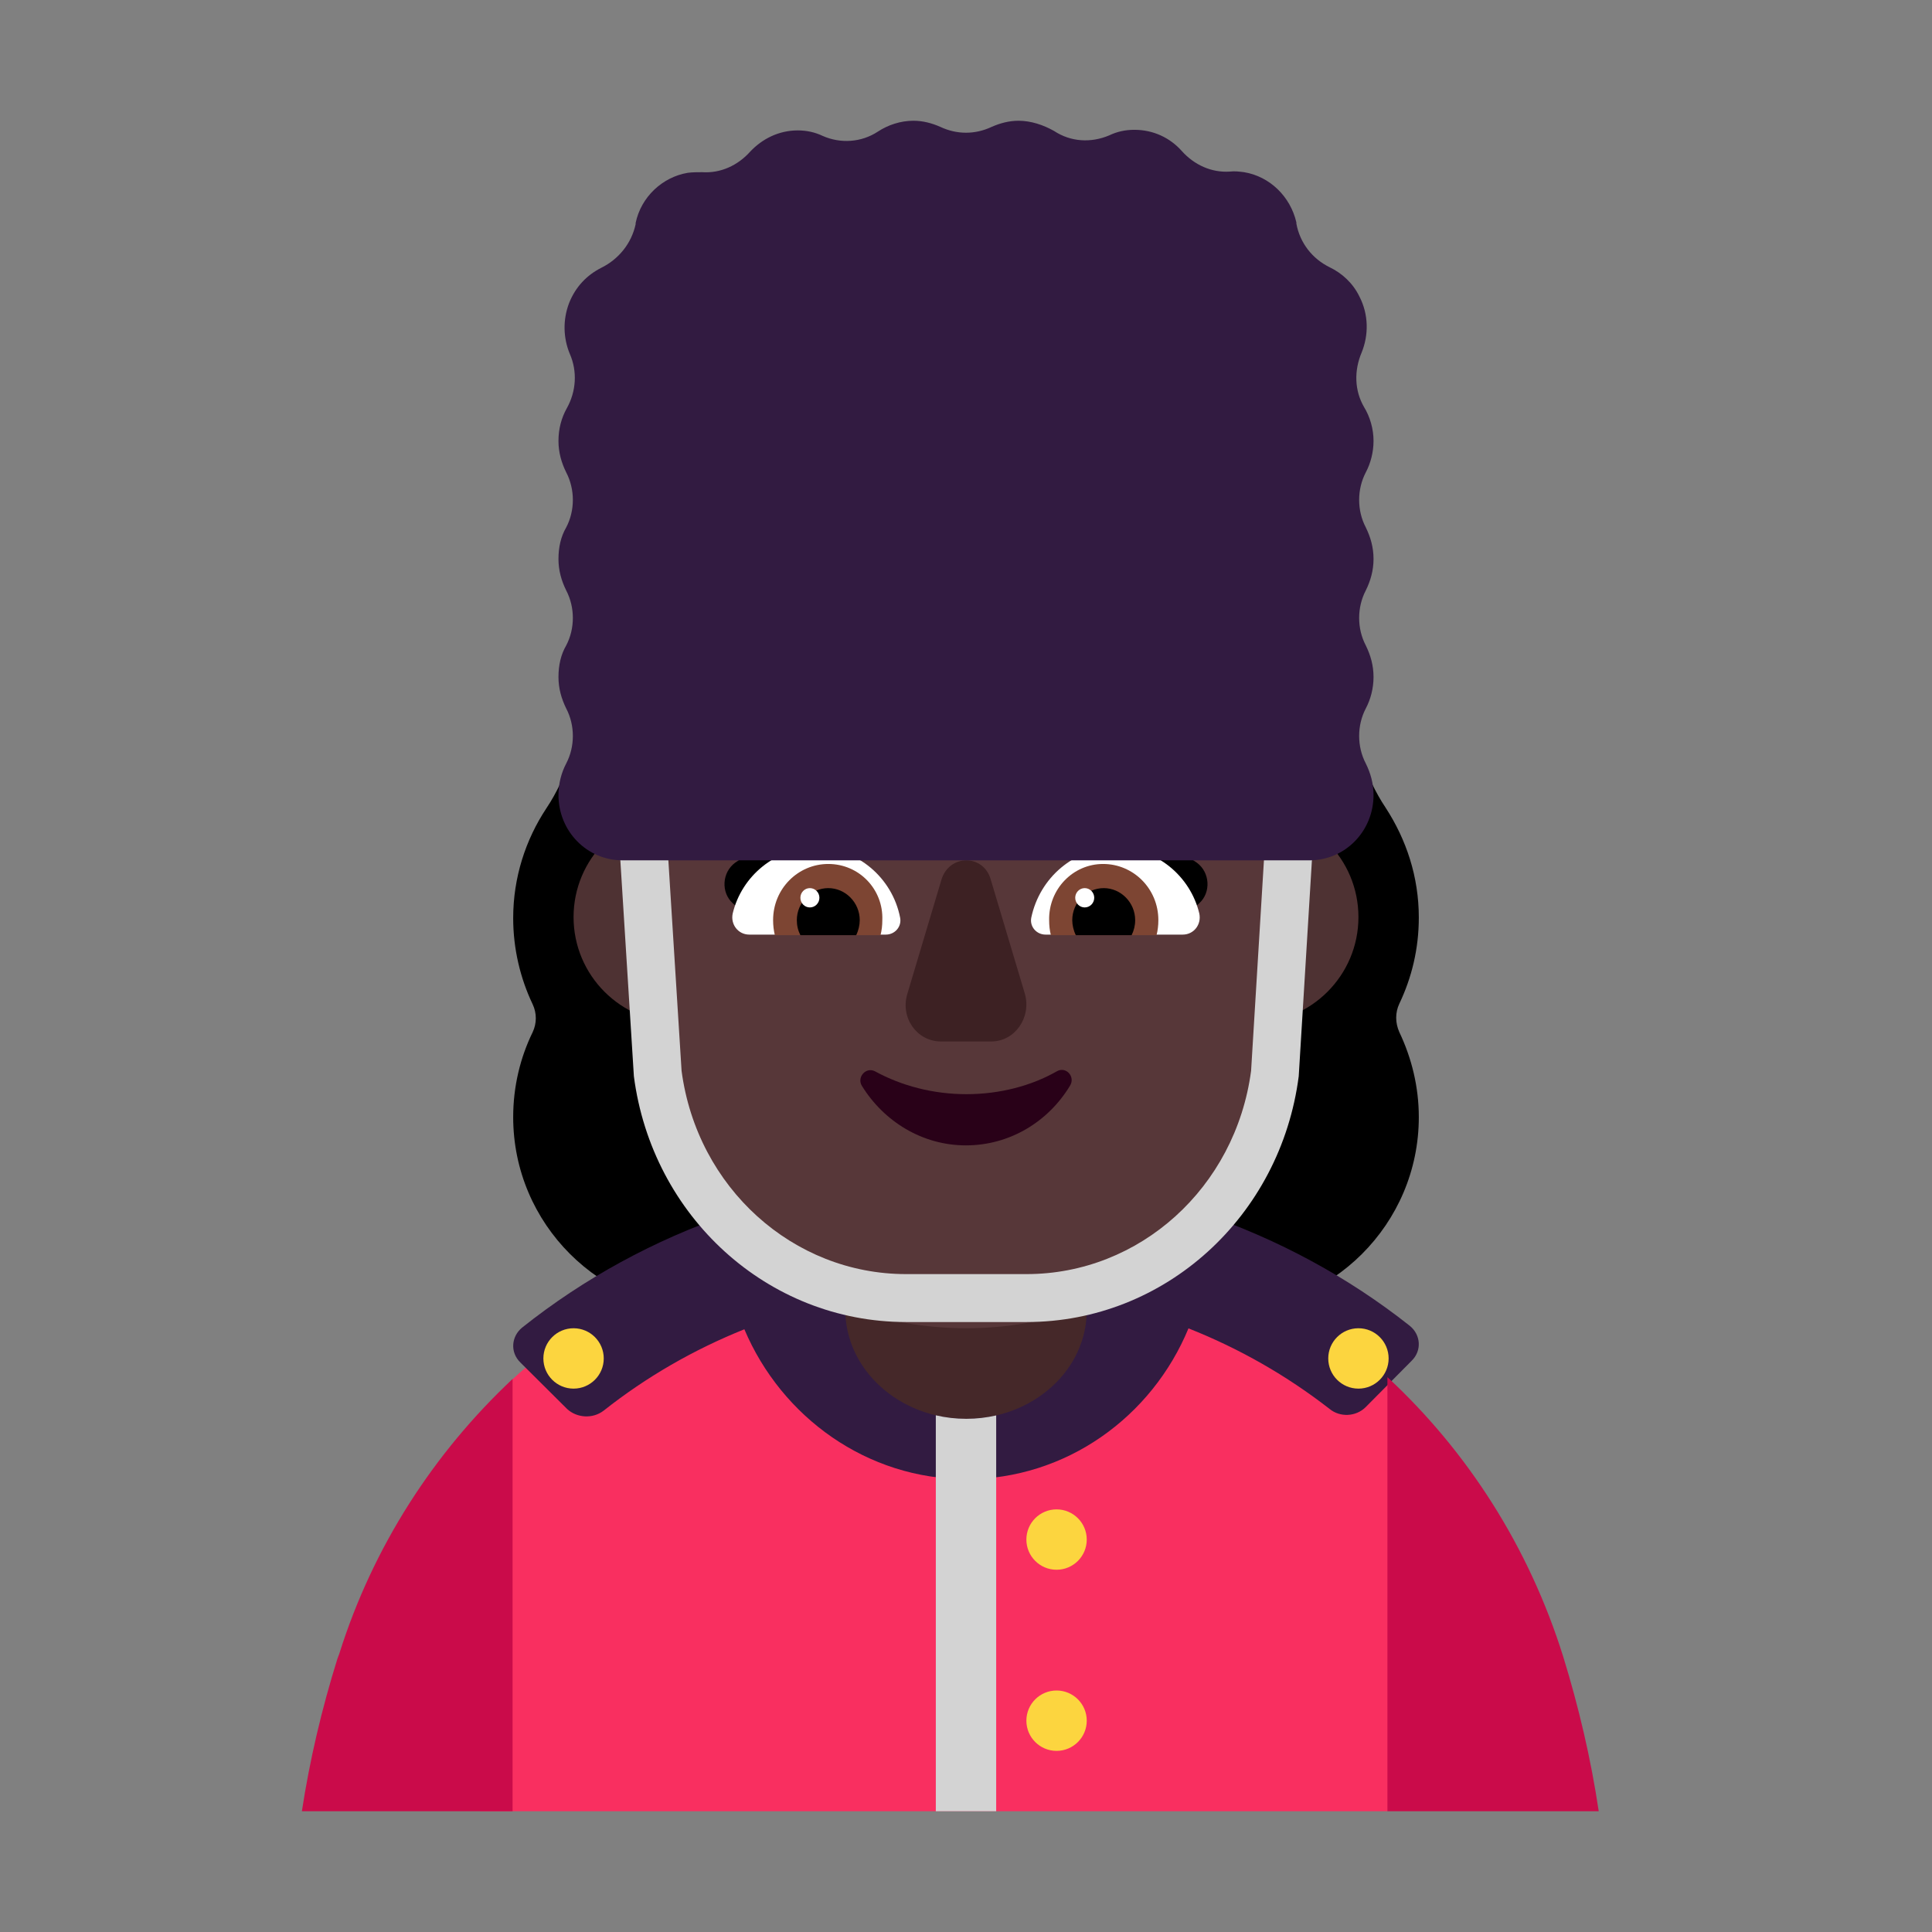 <svg width="1024" height="1024" viewBox="0 0 32 32" fill="none" xmlns="http://www.w3.org/2000/svg">
<rect x="0" y="0" width="32" height="32" fill="#808080" stroke="none"/>
<path d="M23.177 16.625C23.382 16.195 23.5 15.716 23.5 15.198C23.5 14.523 23.294 13.907 22.951 13.379C22.599 12.851 22.422 12.245 22.422 11.609V11.599C22.422 9.78 20.953 8.314 19.13 8.314C18.954 8.314 18.778 8.226 18.68 8.089C18.082 7.258 17.102 6.71 16.005 6.71C14.898 6.71 13.928 7.258 13.33 8.089C13.213 8.245 13.046 8.323 12.87 8.323C11.047 8.323 9.578 9.79 9.578 11.609V11.619C9.578 12.245 9.401 12.861 9.049 13.389C8.706 13.907 8.5 14.533 8.5 15.207C8.5 15.716 8.618 16.205 8.823 16.635C8.892 16.782 8.892 16.948 8.823 17.095C8.618 17.515 8.5 17.994 8.5 18.503C8.5 20.273 9.94 21.71 11.714 21.71H20.286C22.06 21.71 23.5 20.273 23.5 18.503C23.5 18.004 23.382 17.525 23.177 17.095C23.108 16.938 23.108 16.772 23.177 16.625Z" fill="black"/>
<path d="M22.98 30L23.5 27L22.98 22.81C21.06 21.03 18.5 19.98 15.76 19.98C13 19.98 10.352 21.116 8.422 22.906L8.188 26.453L7.953 30H22.98Z" fill="#F92F60"/>
<path d="M13 15.19C13 16.156 12.216 16.94 11.25 16.94C10.284 16.94 9.5 16.156 9.5 15.19C9.5 14.223 10.284 13.44 11.25 13.44C12.216 13.44 13 14.223 13 15.19Z" fill="#4E3233"/>
<path d="M22.5 15.19C22.5 16.156 21.716 16.94 20.75 16.94C19.784 16.94 19 16.156 19 15.19C19 14.223 19.784 13.44 20.75 13.44C21.716 13.44 22.5 14.223 22.5 15.19Z" fill="#4E3233"/>
<path d="M8.618 22.566L9.393 23.337C9.554 23.486 9.816 23.505 9.998 23.365C10.705 22.806 11.49 22.354 12.329 22.017C12.946 23.475 14.362 24.5 16.005 24.5C17.662 24.5 19.079 23.468 19.685 22.002C20.524 22.334 21.311 22.783 22.023 23.337C22.194 23.477 22.456 23.467 22.617 23.309L23.382 22.538C23.553 22.37 23.533 22.11 23.352 21.961C21.308 20.343 18.719 19.46 16.02 19.46C13.301 19.46 10.703 20.353 8.648 21.989C8.467 22.138 8.447 22.398 8.618 22.566Z" fill="#321B41"/>
<path d="M16.005 23.5C14.898 23.5 14 22.688 14 21.688V20.5H18V21.688C18.009 22.688 17.111 23.5 16.005 23.5Z" fill="#452829"/>
<path d="M10 22.5C10 22.776 9.776 23 9.5 23C9.224 23 9 22.776 9 22.5C9 22.224 9.224 22 9.5 22C9.776 22 10 22.224 10 22.5Z" fill="#FCD53F"/>
<path d="M18 25.5C18 25.776 17.776 26 17.5 26C17.224 26 17 25.776 17 25.5C17 25.224 17.224 25 17.5 25C17.776 25 18 25.224 18 25.5Z" fill="#FCD53F"/>
<path d="M22.5 23C22.776 23 23 22.776 23 22.5C23 22.224 22.776 22 22.5 22C22.224 22 22 22.224 22 22.5C22 22.776 22.224 23 22.5 23Z" fill="#FCD53F"/>
<path d="M18 28.5C18 28.776 17.776 29 17.5 29C17.224 29 17 28.776 17 28.5C17 28.224 17.224 28 17.5 28C17.776 28 18 28.224 18 28.5Z" fill="#FCD53F"/>
<path d="M20.074 12.79H16.759C15.442 12.79 14.216 12.167 13.483 11.116C13.352 10.941 13.081 10.97 13.001 11.165L12.92 11.359C12.689 11.914 12.237 12.352 11.684 12.596C11.654 12.605 11.614 12.625 11.584 12.635C11.343 12.752 10.77 13.121 10.75 14.075L10.891 17.269C11.011 20.102 13.262 22 16.005 22C18.738 22 20.999 20.102 21.119 17.269L21.25 14.231C21.23 12.888 20.255 12.8 20.074 12.79Z" fill="#573739"/>
<path d="M13.335 13.93C13.906 13.93 14.378 14.34 14.673 14.79C14.39 14.879 14.114 14.958 13.839 15.037C13.436 15.152 13.037 15.267 12.628 15.41L12.136 14.96C11.939 14.78 11.959 14.45 12.175 14.29C12.5 14.06 12.932 13.93 13.335 13.93Z" fill="black"/>
<path d="M18.665 13.93C18.094 13.93 17.622 14.34 17.327 14.79C17.614 14.88 17.892 14.96 18.169 15.04C18.566 15.155 18.961 15.268 19.372 15.41L19.864 14.96C20.061 14.78 20.041 14.45 19.825 14.29C19.5 14.06 19.068 13.93 18.665 13.93Z" fill="black"/>
<path d="M12.136 15.13C12.284 14.51 12.844 14.04 13.512 14.04C14.201 14.04 14.781 14.54 14.909 15.2C14.938 15.35 14.82 15.48 14.673 15.48H12.411C12.225 15.48 12.097 15.31 12.136 15.13Z" fill="white"/>
<path d="M19.864 15.13C19.716 14.51 19.156 14.04 18.488 14.04C17.789 14.04 17.219 14.54 17.081 15.2C17.052 15.35 17.17 15.48 17.317 15.48H19.589C19.776 15.48 19.903 15.31 19.864 15.13Z" fill="white"/>
<path d="M12.805 15.24C12.805 14.72 13.218 14.31 13.719 14.31C14.23 14.31 14.633 14.73 14.614 15.24C14.614 15.33 14.604 15.41 14.584 15.49H12.834C12.815 15.41 12.805 15.33 12.805 15.24Z" fill="#7D4533"/>
<path d="M19.186 15.24C19.186 14.72 18.773 14.31 18.271 14.31C17.77 14.31 17.367 14.73 17.377 15.24C17.377 15.33 17.386 15.41 17.406 15.49H19.156C19.176 15.41 19.186 15.33 19.186 15.24Z" fill="#7D4533"/>
<path d="M13.719 14.71C14.004 14.71 14.24 14.95 14.24 15.24C14.24 15.32 14.22 15.41 14.181 15.49H13.257C13.217 15.41 13.198 15.33 13.198 15.24C13.198 14.95 13.434 14.71 13.719 14.71Z" fill="black"/>
<path d="M18.281 14.71C17.996 14.71 17.76 14.95 17.76 15.24C17.76 15.32 17.78 15.41 17.819 15.49H18.743C18.782 15.41 18.802 15.33 18.802 15.24C18.802 14.95 18.566 14.71 18.281 14.71Z" fill="black"/>
<path d="M13.572 14.87C13.572 14.958 13.501 15.03 13.414 15.03C13.327 15.03 13.257 14.958 13.257 14.87C13.257 14.782 13.327 14.71 13.414 14.71C13.501 14.71 13.572 14.782 13.572 14.87Z" fill="white"/>
<path d="M18.124 14.87C18.124 14.958 18.053 15.03 17.966 15.03C17.88 15.03 17.809 14.958 17.809 14.87C17.809 14.782 17.88 14.71 17.966 14.71C18.053 14.71 18.124 14.782 18.124 14.87Z" fill="white"/>
<path d="M15.594 14.568L15.028 16.463C14.909 16.857 15.187 17.25 15.585 17.25H16.419C16.807 17.25 17.085 16.857 16.976 16.463L16.41 14.568C16.29 14.144 15.724 14.144 15.594 14.568Z" fill="#3D2123"/>
<path d="M16.008 18.123C15.455 18.123 14.932 17.984 14.494 17.745C14.341 17.665 14.189 17.844 14.275 17.984C14.637 18.572 15.274 18.971 15.998 18.971C16.722 18.971 17.36 18.582 17.722 17.984C17.817 17.834 17.655 17.655 17.503 17.745C17.084 17.984 16.56 18.123 16.008 18.123Z" fill="#290118"/>
<path d="M10.896 11.475L10.104 11.525L10.499 17.826C10.8 20.145 12.713 21.897 15.006 21.897H17.004C19.298 21.897 21.211 20.145 21.511 17.826L21.896 11.524L21.104 11.476L20.722 17.737C20.464 19.675 18.873 21.103 17.004 21.103H15.006C13.138 21.103 11.546 19.675 11.289 17.736L10.896 11.475Z" fill="#D3D3D3"/>
<path d="M16.005 23.5C15.83 23.5 15.661 23.48 15.5 23.442V30H16.5V23.444C16.342 23.48 16.176 23.5 16.005 23.5Z" fill="#D3D3D3"/>
<path d="M22.75 9.258C22.75 9.067 22.701 8.897 22.622 8.736C22.475 8.456 22.475 8.105 22.622 7.824C22.701 7.674 22.75 7.493 22.75 7.303C22.75 7.103 22.691 6.902 22.593 6.742C22.435 6.471 22.425 6.14 22.553 5.839C22.671 5.549 22.671 5.208 22.514 4.907C22.406 4.687 22.229 4.526 22.022 4.426C21.737 4.286 21.531 4.025 21.472 3.704C21.472 3.694 21.472 3.694 21.472 3.684C21.373 3.253 21.029 2.922 20.607 2.852C20.528 2.842 20.449 2.832 20.37 2.842C20.066 2.862 19.781 2.732 19.574 2.501C19.378 2.281 19.102 2.15 18.788 2.15C18.64 2.15 18.502 2.18 18.375 2.241C18.07 2.371 17.735 2.351 17.46 2.17C17.283 2.07 17.077 2 16.87 2C16.713 2 16.565 2.04 16.428 2.1C16.152 2.231 15.848 2.231 15.572 2.1C15.435 2.04 15.287 2 15.13 2C14.914 2 14.707 2.07 14.54 2.18C14.265 2.361 13.92 2.381 13.626 2.251C13.498 2.19 13.36 2.16 13.213 2.16C12.898 2.16 12.623 2.301 12.426 2.511C12.219 2.742 11.934 2.872 11.63 2.852C11.551 2.852 11.472 2.852 11.393 2.862C10.971 2.932 10.617 3.263 10.528 3.694C10.528 3.704 10.528 3.704 10.528 3.714C10.459 4.035 10.243 4.296 9.958 4.436C9.722 4.556 9.535 4.747 9.427 5.017C9.319 5.298 9.329 5.599 9.437 5.859C9.565 6.15 9.545 6.481 9.388 6.762C9.299 6.922 9.25 7.103 9.25 7.303C9.25 7.493 9.299 7.664 9.378 7.824C9.525 8.105 9.525 8.456 9.378 8.736C9.289 8.887 9.25 9.067 9.25 9.258C9.25 9.448 9.299 9.619 9.378 9.779C9.525 10.06 9.525 10.411 9.378 10.691C9.289 10.842 9.25 11.022 9.25 11.213C9.25 11.403 9.299 11.573 9.378 11.734C9.525 12.014 9.525 12.365 9.378 12.646C9.299 12.796 9.25 12.977 9.25 13.167C9.25 13.769 9.722 14.25 10.312 14.25C10.322 14.25 10.341 14.25 10.351 14.25C10.361 14.25 10.361 14.25 10.371 14.25H21.609C21.619 14.25 21.629 14.25 21.639 14.25C21.659 14.25 21.668 14.25 21.688 14.25C22.278 14.25 22.75 13.769 22.75 13.167C22.75 12.977 22.701 12.806 22.622 12.646C22.475 12.365 22.475 12.014 22.622 11.734C22.701 11.584 22.75 11.403 22.75 11.213C22.75 11.022 22.701 10.852 22.622 10.691C22.475 10.411 22.475 10.06 22.622 9.779C22.701 9.619 22.75 9.448 22.75 9.258Z" fill="#321B41"/>
<path d="M8.49 30V22.84C7.19 24.06 6.18 25.61 5.62 27.39L5.59 27.47C5.33 28.3 5.13 29.15 5 30H8.49Z" fill="#CA0B4A"/>
<path d="M26.48 30C26.35 29.13 26.151 28.28 25.892 27.44C25.323 25.62 24.306 24.04 22.98 22.81V30H26.48Z" fill="#CA0B4A"/>
</svg>
